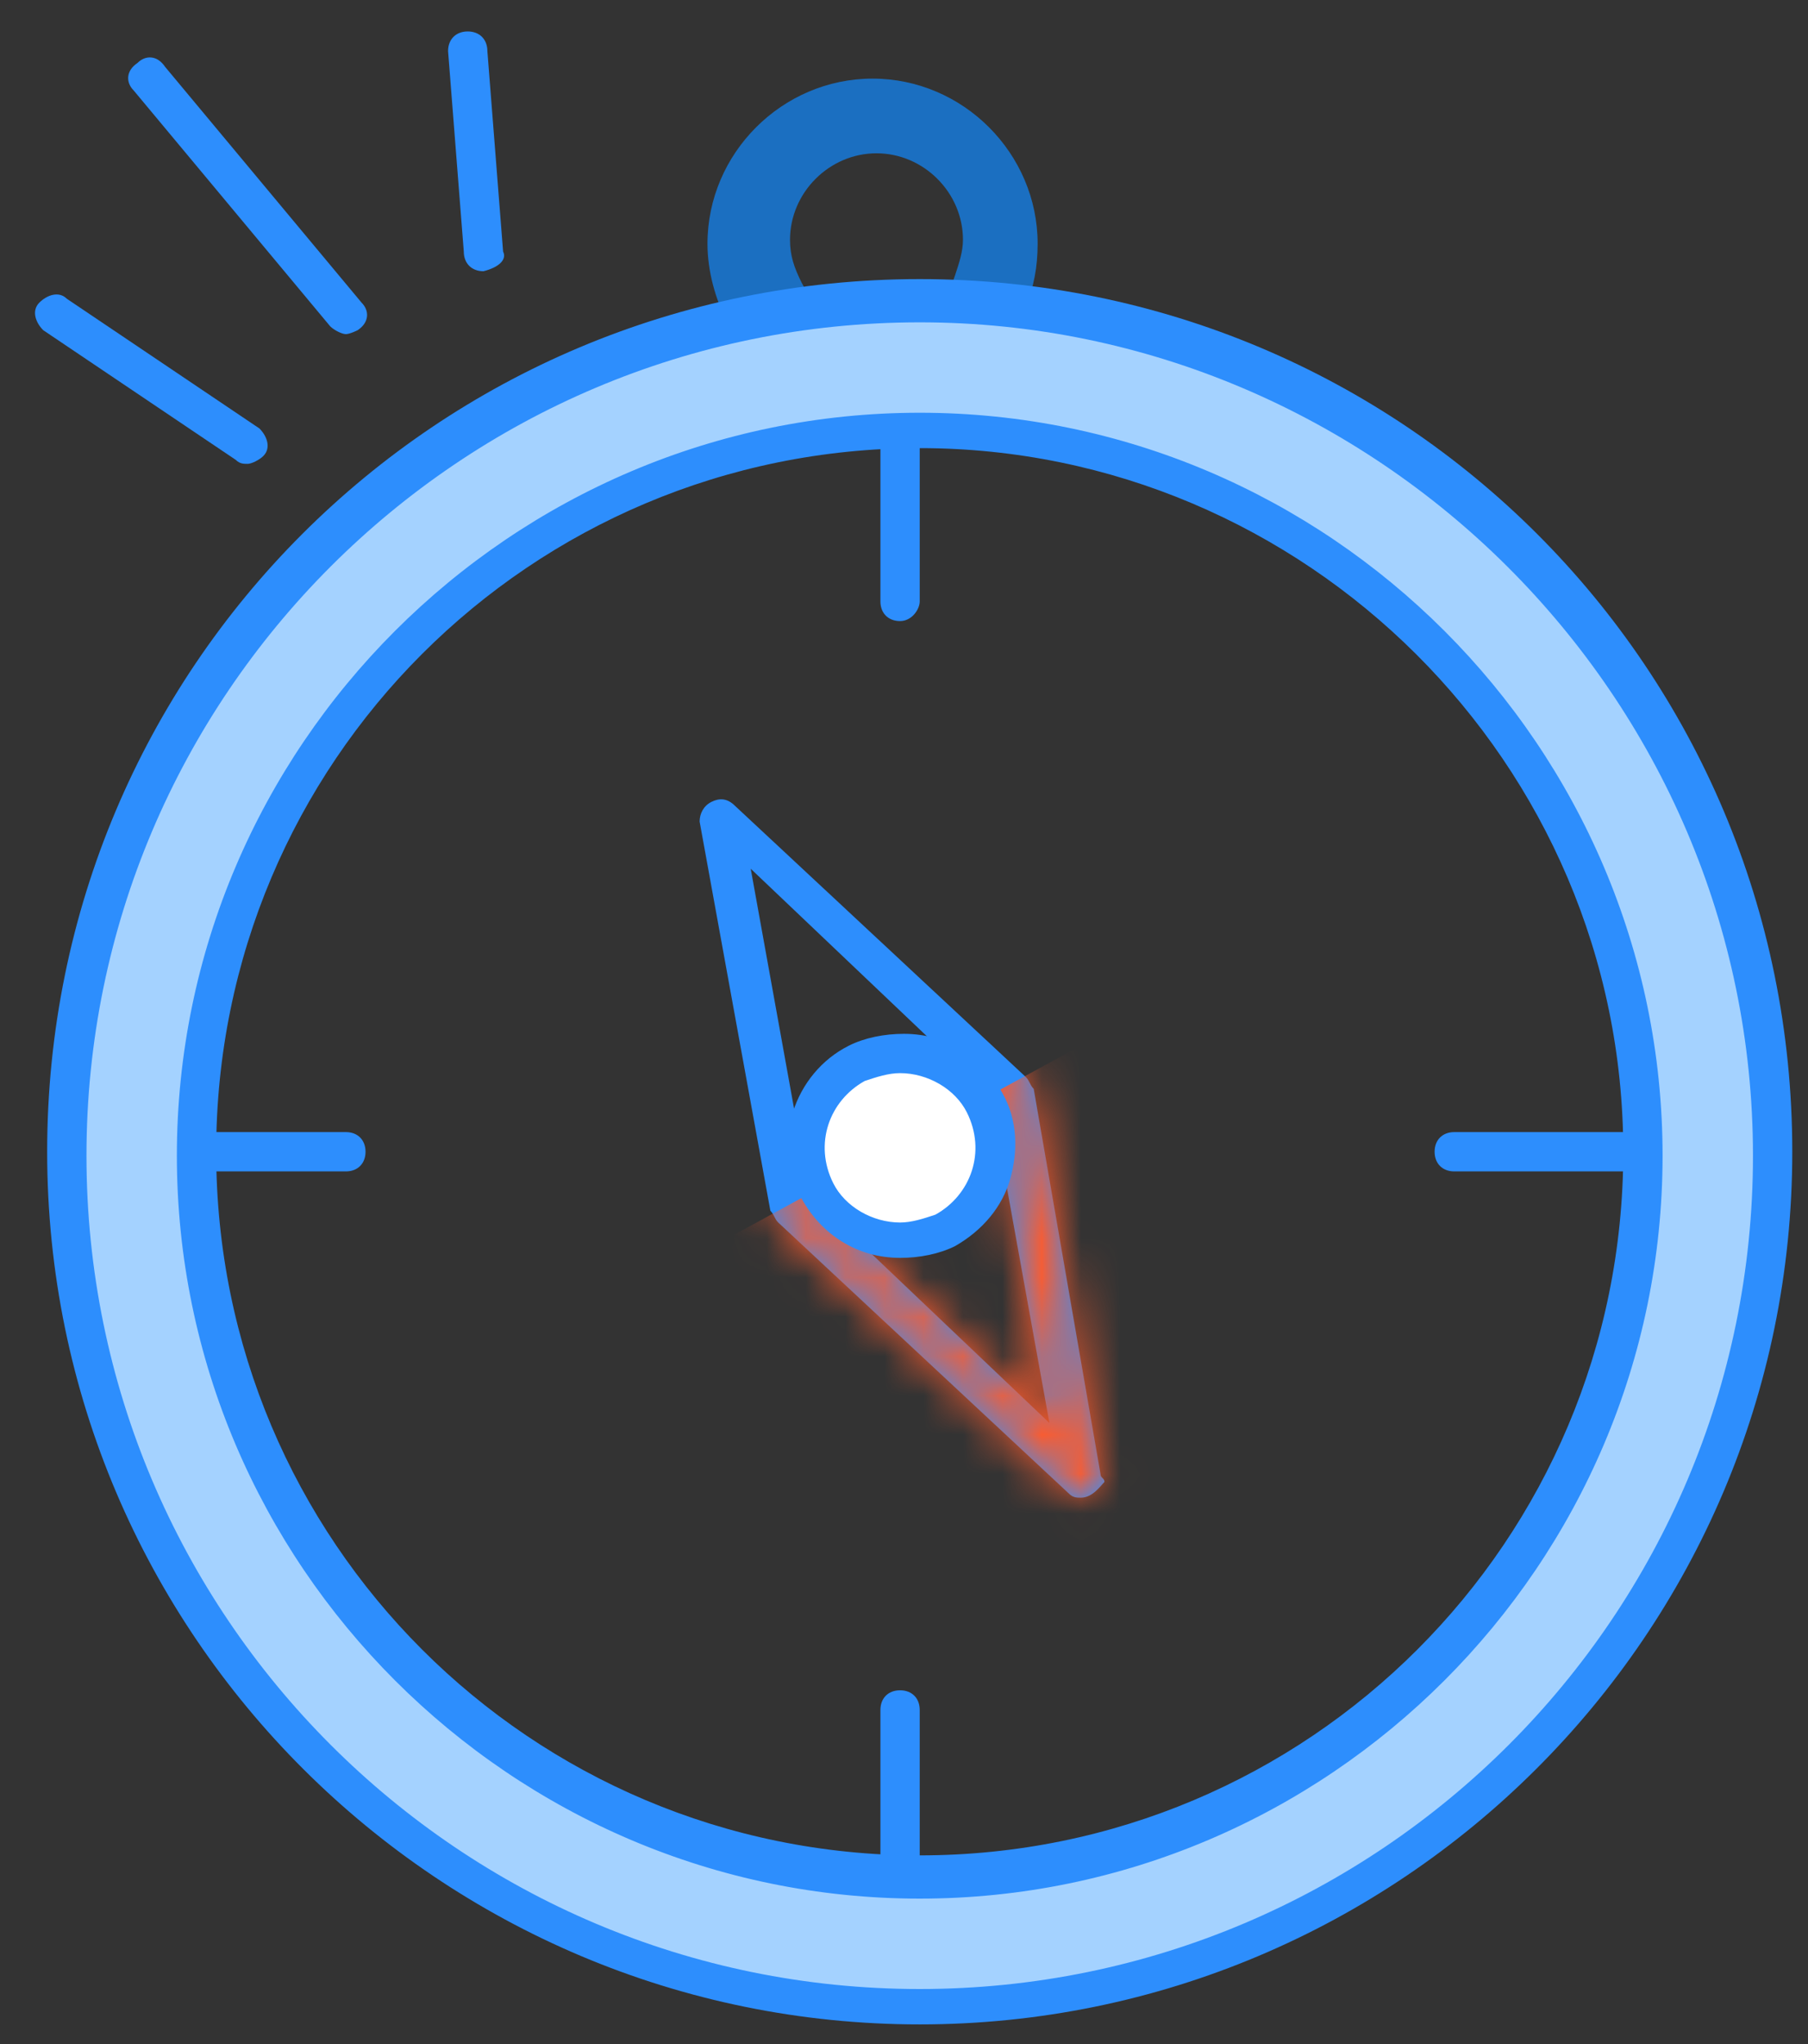 <?xml version="1.0" encoding="UTF-8" standalone="no"?>
<svg width="46px" height="52px" viewBox="0 0 46 52" version="1.1" xmlns="http://www.w3.org/2000/svg" xmlns:xlink="http://www.w3.org/1999/xlink">
    <rect x="0" y="0" width="46" height="52" fill="#333333" stroke="none"/>
    <!-- Generator: sketchtool 3.6 (26304) - http://www.bohemiancoding.com/sketch -->
    <title>ic_1</title>
    <desc>Created with sketchtool.</desc>
    <defs>
        <path d="M10.5,18.1 C10.4,18.1 10.3,18.1 10.2,18 L2.8,11.1 C2.7,11 2.7,10.9 2.6,10.8 L0.8,0.9 C0.8,0.7 0.9,0.5 1.1,0.4 C1.3,0.3 1.5,0.3 1.7,0.5 L9.1,7.4 C9.2,7.5 9.2,7.6 9.3,7.7 L11,17.5 C11,17.6 11.1,17.6 11.1,17.7 C11,17.8 10.8,18.1 10.5,18.1 L10.5,18.1 L10.5,18.1 Z M3.6,10.4 L9.7,16.2 L8.2,7.9 L2.1,2.1 L3.6,10.4 L3.6,10.4 Z" id="path-1"></path>
    </defs>
    <g id="Page-1" stroke="none" stroke-width="1" fill="none" fill-rule="evenodd">
        <g id="Home" transform="translate(-951, -138)">
            <g id="ic_1" transform="translate(951, 138)">
                <g id="Group" transform="translate(22, 10)">
                    <path d="M0.9,5.3 L0.9,0.9" id="Shape" fill="#A4D2FF"></path>
                    <path d="M0.9,5.8 C0.6,5.8 0.4,5.6 0.4,5.3 L0.4,1 C0.4,0.7 0.6,0.5 0.9,0.5 C1.2,0.5 1.4,0.7 1.4,1 L1.4,5.3 C1.4,5.5 1.2,5.8 0.9,5.8 L0.9,5.8 Z" id="Shape" fill="#2D8EFD"></path>
                </g>
                <g id="Group" transform="translate(22, 43)">
                    <path d="M0.9,4.8 L0.9,0.4" id="Shape" fill="#A4D2FF"></path>
                    <path d="M0.9,5.3 C0.6,5.3 0.4,5.1 0.4,4.8 L0.4,0.5 C0.4,0.2 0.6,0 0.9,0 C1.2,0 1.4,0.2 1.4,0.5 L1.4,4.8 C1.4,5 1.2,5.3 0.9,5.3 L0.9,5.3 Z" id="Shape" fill="#2D8EFD"></path>
                </g>
                <g id="Group" transform="translate(4, 28)">
                    <path d="M4.8,1.3 L0.5,1.3" id="Shape" fill="#A4D2FF"></path>
                    <path d="M4.8,1.8 L0.5,1.8 C0.2,1.8 0,1.6 0,1.3 C0,1 0.2,0.8 0.5,0.8 L4.8,0.8 C5.1,0.8 5.3,1 5.3,1.3 C5.3,1.6 5.1,1.8 4.8,1.8 L4.8,1.8 Z" id="Shape" fill="#2D8EFD"></path>
                </g>
                <g id="Group" transform="translate(36, 28)">
                    <path d="M5.3,1.3 L1,1.3" id="Shape" fill="#A4D2FF"></path>
                    <path d="M5.3,1.8 L1,1.8 C0.7,1.8 0.5,1.6 0.5,1.3 C0.5,1 0.7,0.8 1,0.8 L5.3,0.8 C5.6,0.8 5.8,1 5.8,1.3 C5.8,1.6 5.6,1.8 5.3,1.8 L5.3,1.8 Z" id="Shape" fill="#2D8EFD"></path>
                </g>
                <path d="M19.4,8.7 C19,8.7 18.7,8.5 18.5,8.2 C18.2,7.6 18,6.9 18,6.2 C18,3.9 19.9,2 22.2,2 C24.5,2 26.4,3.9 26.4,6.2 C26.4,6.8 26.3,7.3 26.1,7.8 C25.9,8.3 25.3,8.5 24.8,8.3 C24.3,8.1 24.1,7.5 24.3,7 C24.4,6.7 24.5,6.4 24.5,6.1 C24.5,4.9 23.5,3.9 22.3,3.9 C21.1,3.9 20.1,4.9 20.1,6.1 C20.1,6.5 20.2,6.8 20.4,7.2 C20.7,7.7 20.5,8.3 20,8.6 C19.7,8.6 19.5,8.7 19.4,8.7 L19.4,8.7 Z" id="Shape" fill="#1B6FC1"></path>
                <g id="Group" transform="translate(0, 7)">
                    <path d="M6.3,4.3 L1.3,1" id="Shape" fill="#A4D2FF"></path>
                    <path d="M6.3,4.8 C6.2,4.8 6.1,4.8 6,4.7 L1.1,1.4 C0.9,1.2 0.8,0.9 1,0.7 C1.2,0.5 1.5,0.4 1.7,0.6 L6.6,3.9 C6.8,4.1 6.9,4.4 6.7,4.6 C6.6,4.7 6.4,4.8 6.3,4.8 L6.3,4.8 Z" id="Shape" fill="#2D8EFD"></path>
                </g>
                <g id="Group" transform="translate(3, 1)">
                    <path d="M5.8,7 L0.8,1" id="Shape" fill="#A4D2FF"></path>
                    <path d="M5.8,7.5 C5.7,7.5 5.5,7.4 5.4,7.3 L0.4,1.3 C0.2,1.1 0.2,0.8 0.5,0.6 C0.7,0.4 1,0.4 1.2,0.7 L6.2,6.7 C6.4,6.9 6.4,7.2 6.1,7.4 C6.1,7.4 5.9,7.5 5.8,7.5 L5.8,7.5 Z" id="Shape" fill="#2D8EFD"></path>
                </g>
                <g id="Group" transform="translate(11, 0)">
                    <path d="M1.3,6.4 L0.9,1.2" id="Shape" fill="#A4D2FF"></path>
                    <path d="M1.3,6.9 C1,6.9 0.8,6.7 0.8,6.4 L0.4,1.3 C0.4,1 0.6,0.8 0.9,0.8 C1.2,0.8 1.4,1 1.4,1.3 L1.8,6.4 C1.9,6.6 1.7,6.8 1.3,6.9 L1.3,6.9 L1.3,6.9 Z" id="Shape" fill="#2D8EFD"></path>
                </g>
                <g id="Group" transform="translate(17, 20)">
                    <g id="SVGID_3_-link" fill="#2D8EFD">
                        <path d="M10.5,18.1 C10.4,18.1 10.3,18.1 10.2,18 L2.8,11.1 C2.7,11 2.7,10.9 2.6,10.8 L0.8,0.9 C0.8,0.7 0.9,0.5 1.1,0.4 C1.3,0.3 1.5,0.3 1.7,0.5 L9.1,7.4 C9.2,7.5 9.2,7.6 9.3,7.7 L11,17.5 C11,17.6 11.1,17.6 11.1,17.7 C11,17.8 10.8,18.1 10.5,18.1 L10.5,18.1 L10.5,18.1 Z M3.6,10.4 L9.7,16.2 L8.2,7.9 L2.1,2.1 L3.6,10.4 L3.6,10.4 Z" id="SVGID_3_"></path>
                    </g>
                    <g id="Clipped">
                        <mask id="mask-2" fill="white">
                            <use xlink:href="#path-1"></use>
                        </mask>
                        <g id="SVGID_3_"></g>
                        <path d="M1.7,11.4 L10.5,6.6 L15.3,17.7 L6.7,21.1 L1,14.4 L1.7,11.4 Z" id="Shape" fill="#FD5B2D" mask="url(#mask-2)"></path>
                    </g>
                </g>
                <g id="Group" transform="translate(20, 26)">
                    <circle id="Oval" fill="#FFFFFF" cx="2.9" cy="3.2" r="2.4"></circle>
                    <path d="M2.9,6 L2.9,6 C1.8,6 0.9,5.4 0.4,4.5 C-0.4,3.1 0.2,1.3 1.6,0.6 C2,0.4 2.5,0.3 3,0.3 C4.1,0.3 5,0.9 5.5,1.8 C5.9,2.5 5.9,3.3 5.7,4 C5.5,4.7 5,5.3 4.3,5.7 C3.9,5.9 3.4,6 2.9,6 L2.9,6 Z M2.9,1.3 C2.6,1.3 2.3,1.4 2,1.5 C1.1,2 0.7,3.1 1.2,4.1 C1.5,4.7 2.2,5.1 2.9,5.1 L2.9,5.1 C3.2,5.1 3.5,5 3.8,4.9 C4.7,4.4 5.1,3.3 4.6,2.3 C4.3,1.7 3.6,1.3 2.9,1.3 L2.9,1.3 Z" id="Shape" fill="#2D8EFD"></path>
                </g>
                <g id="Group" transform="translate(1, 7)">
                    <path d="M22.4,0.7 C10.4,0.7 0.7,10.4 0.7,22.4 C0.7,34.4 10.4,44.1 22.4,44.1 C34.4,44.1 44.1,34.4 44.1,22.4 C44,10.4 34.3,0.7 22.4,0.7 L22.4,0.7 Z M22.4,40.8 C12.2,40.8 4,32.6 4,22.4 C4,12.2 12.2,4 22.4,4 C32.6,4 40.8,12.2 40.8,22.4 C40.8,32.5 32.5,40.8 22.4,40.8 L22.4,40.8 Z" id="Shape" fill="#A4D2FF"></path>
                    <path d="M22.4,44.5 C10.2,44.5 0.2,34.6 0.2,22.3 C0.2,10 10.1,0.1 22.4,0.1 C34.7,0.1 44.6,10 44.6,22.3 C44.6,34.6 34.6,44.5 22.4,44.5 L22.4,44.5 Z M22.4,1.2 C10.7,1.2 1.2,10.7 1.2,22.4 C1.2,34.1 10.7,43.6 22.4,43.6 C34.1,43.6 43.6,34.1 43.6,22.4 C43.6,10.7 34,1.2 22.4,1.2 L22.4,1.2 Z M22.4,41.3 C12,41.3 3.5,32.8 3.5,22.4 C3.5,12 12,3.5 22.4,3.5 C32.8,3.5 41.3,12 41.3,22.4 C41.3,32.8 32.8,41.3 22.4,41.3 L22.4,41.3 Z M22.4,4.4 C12.5,4.4 4.5,12.4 4.5,22.3 C4.5,32.2 12.5,40.2 22.4,40.2 C32.3,40.2 40.3,32.2 40.3,22.3 C40.3,12.4 32.2,4.4 22.4,4.4 L22.4,4.4 Z" id="Shape" fill="#2D8EFD"></path>
                </g>
            </g>
        </g>
    </g>
</svg>